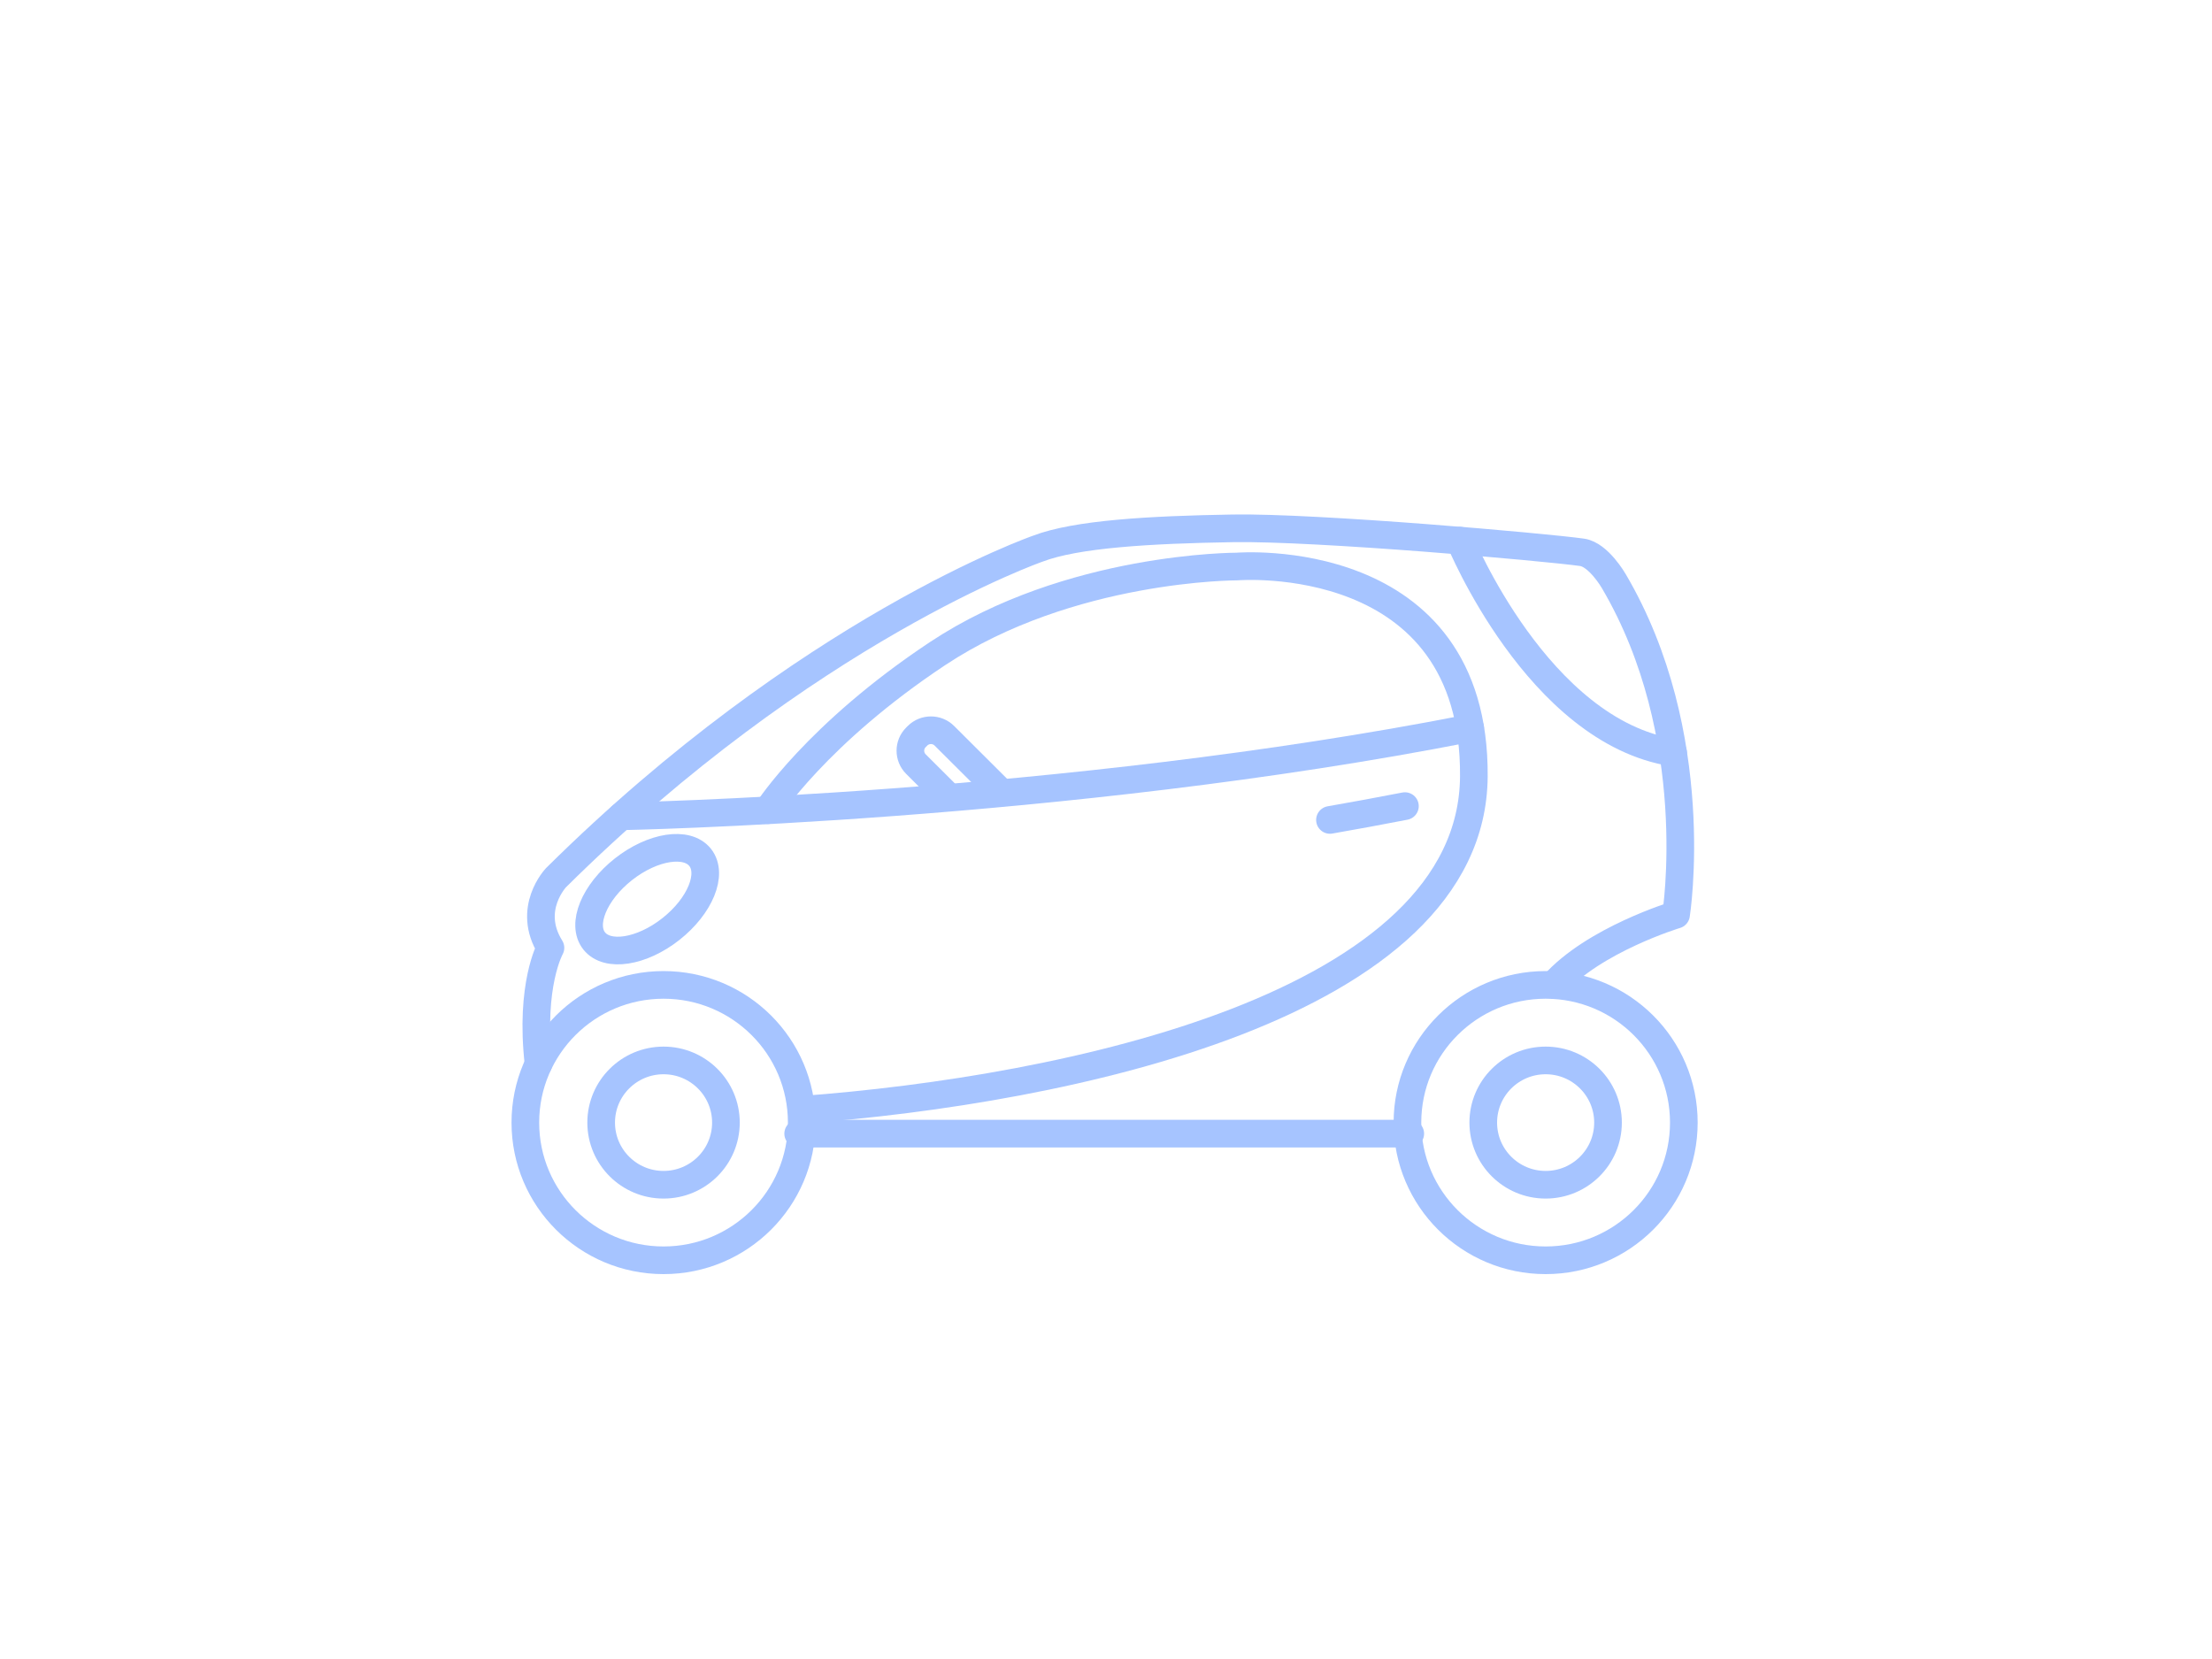 <?xml version="1.0" encoding="UTF-8" standalone="no"?>
<svg width="80px" height="60px" viewBox="0 0 80 60" version="1.1" xmlns="http://www.w3.org/2000/svg" xmlns:xlink="http://www.w3.org/1999/xlink">
    <!-- Generator: Sketch 43.1 (39012) - http://www.bohemiancoding.com/sketch -->
    <title>Icon_Label_Car</title>
    <desc>Created with Sketch.</desc>
    <defs></defs>
    <g id="Symbols" stroke="none" stroke-width="1" fill="none" fill-rule="evenodd" stroke-linecap="round" stroke-linejoin="round">
        <g id="Icon_Label_Car" stroke="#A6C4FF">
            <g id="Icon---Car" transform="translate(19, 19)">
                <ellipse id="Oval" cx="4.998" cy="21.6" rx="4.998" ry="4.98"></ellipse>
                <ellipse id="Oval" cx="4.998" cy="21.6" rx="2.256" ry="2.248"></ellipse>
                <ellipse id="Oval" cx="36.9" cy="21.6" rx="4.998" ry="4.98"></ellipse>
                <ellipse id="Oval" cx="36.9" cy="21.6" rx="2.256" ry="2.248"></ellipse>
                <path d="M37.184,16.62 C38.637,14.982 41.617,14.082 41.617,14.082 C41.617,14.082 42.648,7.589 39.362,2.012 C39.362,2.012 38.814,1.061 38.221,0.976 C36.875,0.785 28.6,0.058 25.592,0.108 C22.584,0.158 19.921,0.311 18.532,0.844 C18.532,0.844 10.191,3.745 1.111,12.74 C1.111,12.74 0.028,13.87 0.908,15.279 C0.908,15.279 0.154,16.618 0.477,19.471" id="Shape"></path>
                <path d="M9.867,22 L32.004,22" id="Shape"></path>
                <path d="M3.47,10.523 C3.47,10.523 19.44,10.227 34.171,7.333" id="Shape"></path>
                <path d="M29.1,10.654 C30.002,10.496 30.906,10.33 31.811,10.154" id="Shape"></path>
                <path d="M8.77,10.299 C8.77,10.299 10.538,7.537 14.909,4.638 C19.681,1.474 25.741,1.489 25.741,1.489 C25.741,1.489 34.364,0.782 34.304,9.081 C34.245,17.381 19.555,20.428 9.997,21.138" id="Shape"></path>
                <path d="M33.801,0.553 C33.801,0.553 36.625,7.452 41.509,8.218" id="Shape"></path>
                <path d="M5.263,14.601 C4.204,15.436 2.962,15.628 2.489,15.029 C2.016,14.429 2.489,13.273 3.548,12.438 C4.608,11.604 5.85,11.412 6.323,12.011 C6.795,12.61 6.322,13.767 5.263,14.601 Z" id="Shape"></path>
                <path d="M15.166,9.672 L14.127,8.636 C13.858,8.368 13.858,7.934 14.127,7.666 L14.184,7.609 C14.452,7.344 14.886,7.344 15.153,7.609 L17.219,9.668" id="Shape"></path>
            </g>
        </g>
    </g>
</svg>